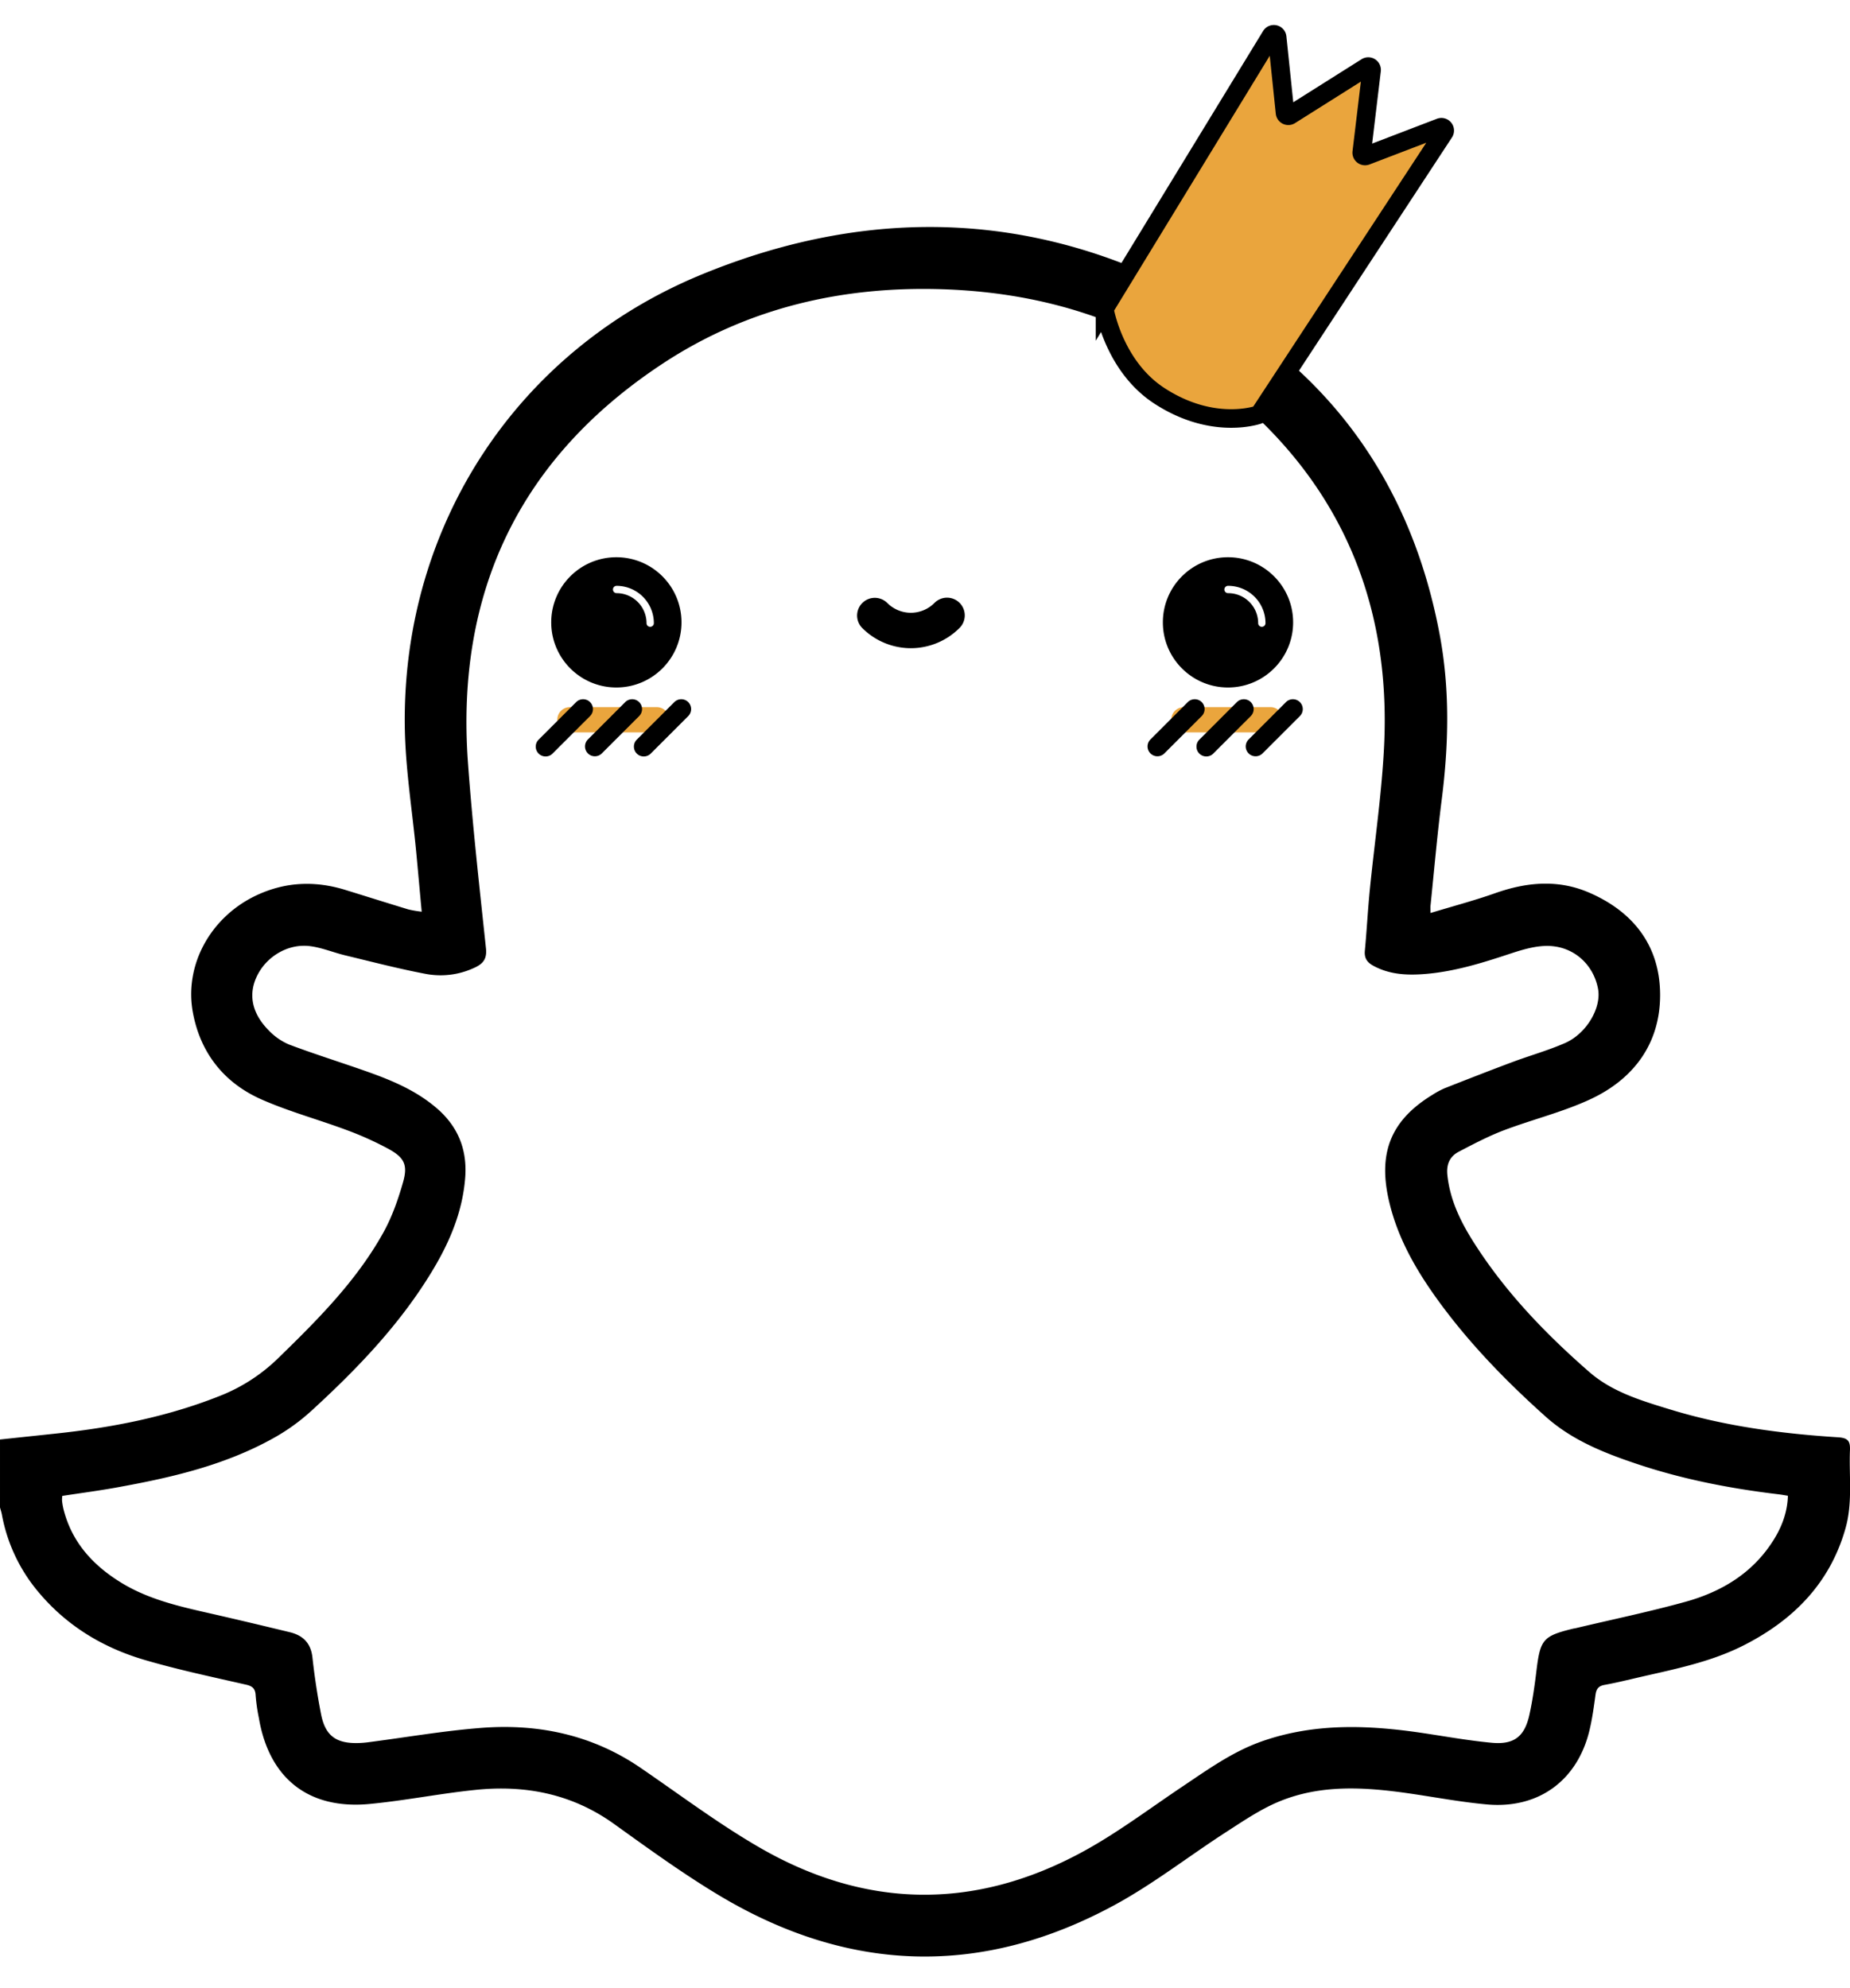 <svg width="498" height="535" viewBox="0 0 498 535" fill="none" xmlns="http://www.w3.org/2000/svg"><g clip-path="url(#a)"><path d="M0 387.427l14.366-1.524c15.286-1.585 30.282-4.445 44.632-10.135a47.075 47.075 0 0 0 15.703-10.049c10.64-10.354 21.16-20.83 28.457-33.917 2.353-4.222 4.005-8.936 5.336-13.605 1.331-4.669.361-6.64-3.933-8.992a87.114 87.114 0 0 0-11.297-5.081c-7.516-2.804-15.321-4.912-22.664-8.128-10.189-4.43-16.632-12.498-18.67-23.446-2.389-12.803 4.73-25.641 16.845-31.453 7.852-3.769 15.942-4.13 24.21-1.575 5.65 1.743 11.291 3.526 16.947 5.243 1.183.273 2.381.475 3.588.605-.508-5.401-.956-10.511-1.438-15.622-1.083-11.538-3.004-23.06-3.121-34.608-.553-53.735 30.211-100.921 80.154-121.354 46.634-19.097 92.832-16.943 136.697 8.479 34.083 19.752 54.552 49.899 61.773 88.733 2.734 14.683 2.388 29.467.508 44.25-1.209 9.48-2.032 19.011-3.013 28.522-.041.396 0 .802 0 1.956 6.042-1.834 11.815-3.359 17.425-5.34 8.456-2.987 16.917-3.754 25.261-.152 11.947 5.161 19.066 14.336 19.117 27.434.051 13.097-7.023 22.704-18.731 28.165-7.465 3.48-15.621 5.451-23.376 8.393-4.162 1.585-8.13 3.683-12.099 5.751-2.475 1.295-3.385 3.48-3.049 6.386.742 6.853 3.735 12.797 7.363 18.437 8.421 13.153 19.199 24.319 30.887 34.505 6.159 5.355 14.02 7.687 21.729 10.044 14.737 4.507 29.901 6.508 45.227 7.489 2.607.167 3.257 1.016 3.156 3.454-.28 6.991.762 14.048-1.179 20.962-4.142 14.733-13.899 24.64-27.208 31.463-8.913 4.572-18.644 6.472-28.279 8.692-3.131.722-6.256 1.494-9.417 2.068-1.626.295-2.205 1.102-2.413 2.652-.432 3.18-.864 6.376-1.606 9.495-3.222 13.57-13.721 21.282-27.639 20.022-6.983-.63-13.904-1.946-20.835-2.952-12.003-1.732-24.032-2.54-35.496 2.342-4.929 2.108-9.462 5.213-13.99 8.129-10.011 6.477-19.488 13.905-29.931 19.569-35.8 19.422-71.509 18.29-106.385-2.591-9.782-5.863-19.056-12.604-28.335-19.259-11.282-8.088-23.884-10.542-37.335-9.145-9.498.975-18.909 2.87-28.412 3.78-16.465 1.58-27.106-6.874-29.85-23.167a49.479 49.479 0 0 1-.864-6.02c-.081-1.864-.849-2.54-2.642-2.931-9.066-2.073-18.183-3.994-27.1-6.605-11.18-3.251-20.922-9.078-28.535-18.086A44.844 44.844 0 0 1 .51 407.652c-.123-.655-.336-1.29-.509-1.936v-18.289zm16.77 15.185c-.059.426-.08.856-.067 1.286.079.756.206 1.506.382 2.245 2.225 8.911 7.917 15.14 15.555 19.829 7.271 4.455 15.433 6.335 23.61 8.189 7.256 1.646 14.492 3.374 21.723 5.121 3.558.854 5.692 2.896 6.129 6.778a186.966 186.966 0 0 0 2.322 15.296c1.128 5.751 3.974 7.86 9.793 7.773 1.02-.02 2.038-.1 3.049-.238 10.061-1.301 20.093-3.049 30.195-3.836 15.418-1.209 29.982 1.854 42.976 10.745 10.407 7.112 20.54 14.733 31.389 21.073 28.524 16.725 57.84 17.477 87.029 1.839 9.655-5.171 18.482-11.888 27.624-17.999 6.82-4.573 13.472-9.358 21.343-12.097 14.102-4.912 28.458-4.354 42.91-2.225 6.271.93 12.531 2.073 18.838 2.657 6.011.559 8.842-1.676 10.133-7.544.869-3.958 1.428-7.992 1.915-12.015 1.017-8.235 1.769-9.186 9.854-11.152.244-.061.508-.081.747-.142 9.868-2.347 19.818-4.405 29.58-7.112 9.239-2.576 17.324-7.281 22.868-15.44 2.653-3.876 4.457-8.128 4.619-13.076-.915-.143-1.646-.28-2.383-.371-13.136-1.57-26.069-4.065-38.621-8.312-8.695-2.921-17.207-6.36-24.153-12.564-10.672-9.546-20.672-19.813-29.103-31.447-6.037-8.347-11.098-17.192-13.299-27.434-2.703-12.554.94-21.114 11.891-27.79a22.776 22.776 0 0 1 3.354-1.793c6.048-2.383 12.105-4.75 18.193-7.026 4.67-1.743 9.502-3.089 14.066-5.08 5.859-2.541 9.894-9.511 8.944-14.617-1.195-6.406-6.363-11.339-13.264-11.542-3.425-.102-6.997.97-10.321 2.062-7.653 2.541-15.3 4.928-23.375 5.518-4.701.345-9.305.076-13.568-2.266-1.632-.894-2.445-2.032-2.241-4.064.508-5.391.787-10.806 1.316-16.197 1.26-12.701 3.15-25.401 3.826-38.133 2.145-40.313-12.541-73.335-44.561-98.102-21.49-16.618-46.299-24.497-73.339-25.529-27.441-1.046-53.307 4.842-76.337 20.037-38.438 25.362-55.675 61.524-52.341 107.359 1.214 16.699 3.084 33.357 4.853 50.016.295 2.794-.818 4.095-2.988 5.106a21.43 21.43 0 0 1-13.152 1.732c-7.287-1.372-14.482-3.251-21.698-4.989-3.197-.767-6.297-2.083-9.523-2.494-5.916-.757-11.79 2.789-14.326 8.128-2.332 4.898-1.341 9.968 3.207 14.55a16.332 16.332 0 0 0 5.564 3.836c6.88 2.586 13.909 4.776 20.835 7.224 6.805 2.403 13.431 5.187 18.965 10.004 5.625 4.902 8.085 11.06 7.521 18.523-.691 9.093-4.106 17.212-8.72 24.893-8.72 14.53-20.327 26.596-32.731 37.946a54.036 54.036 0 0 1-9.818 7.112c-12.77 7.209-26.826 10.598-41.09 13.209-5.321 1.016-10.677 1.707-16.1 2.54z" fill="#000"/><path fill-rule="evenodd" clip-rule="evenodd" d="M232.119 162.299a4.767 4.767 0 0 1 6.741-.001 8.956 8.956 0 0 0 12.662 0 4.767 4.767 0 1 1 6.74 6.742 18.487 18.487 0 0 1-26.141 0 4.767 4.767 0 0 1-.002-6.741zm-48.67 5.204c0 9.68-7.85 17.528-17.532 17.528-9.683 0-17.532-7.848-17.532-17.528s7.849-17.527 17.532-17.527c9.682 0 17.532 7.847 17.532 17.527zm-17.491-7.859a8.078 8.078 0 0 1 8.08 8.073.985.985 0 0 0 1.971 0 10.044 10.044 0 0 0-10.052-10.044.986.986 0 0 0 .001 1.971z" fill="#000"/><path fill-rule="evenodd" clip-rule="evenodd" d="M150.023 193.713a3.398 3.398 0 0 1 3.398-3.398h23.356a3.397 3.397 0 0 1 0 6.795h-23.356a3.398 3.398 0 0 1-3.398-3.397z" fill="#EAA53D"/><path fill-rule="evenodd" clip-rule="evenodd" d="M348.095 167.503c0 9.68-7.849 17.528-17.532 17.528-9.682 0-17.531-7.848-17.531-17.528s7.849-17.527 17.531-17.527c9.683 0 17.532 7.847 17.532 17.527zm-17.49-7.859a8.078 8.078 0 0 1 8.079 8.073.985.985 0 0 0 1.972 0 10.045 10.045 0 0 0-10.052-10.044.986.986 0 1 0 .001 1.971z" fill="#000"/><path fill-rule="evenodd" clip-rule="evenodd" d="M315.29 193.713a3.398 3.398 0 0 1 3.398-3.398h23.355a3.398 3.398 0 0 1 0 6.795h-23.355a3.397 3.397 0 0 1-3.398-3.397z" fill="#EAA53D"/><path fill-rule="evenodd" clip-rule="evenodd" d="M158.845 188.971a2.654 2.654 0 0 1 0 3.753l-10.098 10.095a2.654 2.654 0 0 1-3.753-3.754l10.098-10.095a2.654 2.654 0 0 1 3.753.001zm13.212 0a2.653 2.653 0 0 1 0 3.753l-10.097 10.095a2.655 2.655 0 0 1-3.753-3.754l10.097-10.095a2.654 2.654 0 0 1 3.753.001zm13.213 0a2.654 2.654 0 0 1-.001 3.753l-10.097 10.095a2.654 2.654 0 0 1-3.753-3.754l10.097-10.095a2.655 2.655 0 0 1 3.754.001zm138.222 0a2.654 2.654 0 0 1-.001 3.753l-10.097 10.095a2.655 2.655 0 0 1-3.753-3.754l10.097-10.095a2.655 2.655 0 0 1 3.754.001zm13.212 0a2.654 2.654 0 0 1-.001 3.753l-10.097 10.095a2.654 2.654 0 0 1-3.753-3.754l10.098-10.095a2.654 2.654 0 0 1 3.753.001zm13.212 0a2.654 2.654 0 0 1 0 3.753l-10.097 10.095a2.655 2.655 0 0 1-3.753-3.754l10.097-10.095a2.654 2.654 0 0 1 3.753.001z" fill="#000"/><path d="M297.456 82.819L342.14 9.66a.888.888 0 0 1 .962-.412.891.891 0 0 1 .694.783l2.119 20.322a.892.892 0 0 0 .498.713.897.897 0 0 0 .869-.048l20.566-12.96a.894.894 0 0 1 1.367.864l-2.648 22.059a.896.896 0 0 0 1.21.945l19.905-7.62a.894.894 0 0 1 1.067 1.335l-49.633 75.662a.879.879 0 0 1-.473.361c-1.976.62-13.258 3.556-26.628-5.182-11.179-7.326-14.228-20.718-14.676-23.03a.9.9 0 0 1 .117-.634z" fill="#EAA53D" stroke="#000" stroke-width="5" stroke-miterlimit="10"/></g><defs><clipPath id="a"><path fill="#fff" d="M0 0h498v535H0z"/></clipPath></defs></svg>